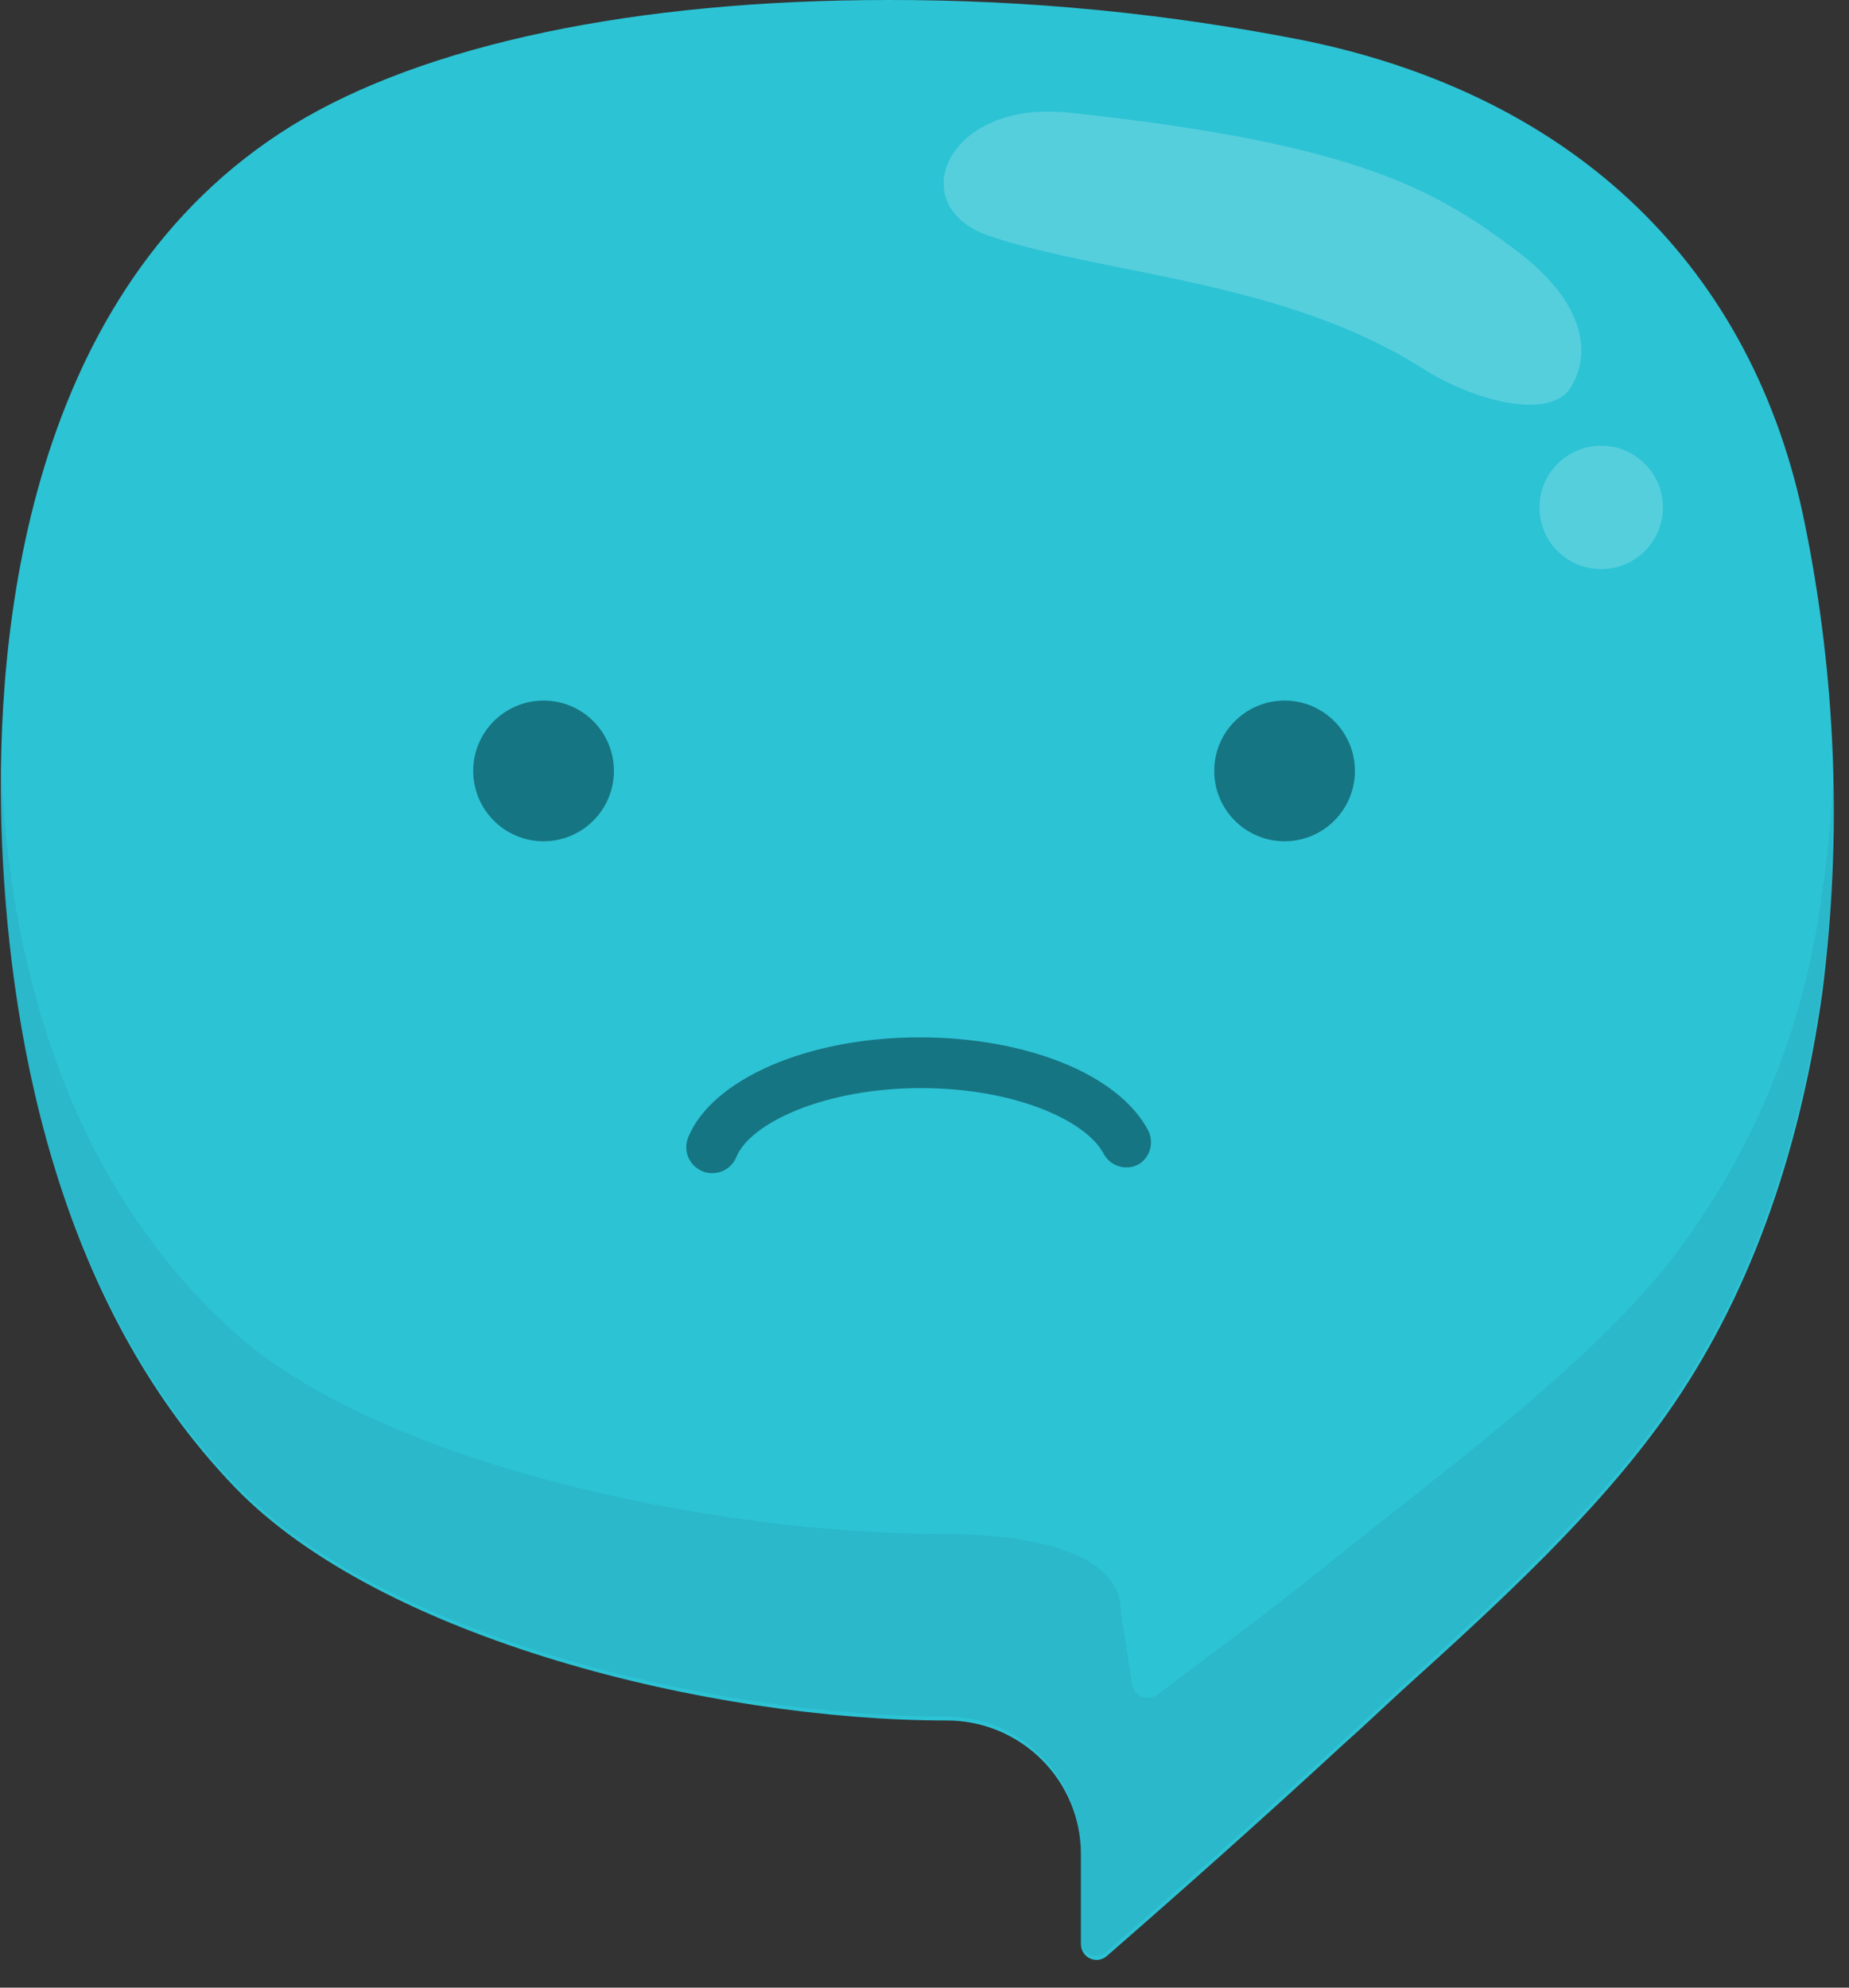 <svg width="40" height="43" viewBox="0 0 40 43" fill="none" xmlns="http://www.w3.org/2000/svg">
<rect x="0" y="0" width="40" height="43" fill="#333333" stroke="none"/>
<path d="M28.265 0.886C25.28 0.291 22.244 -0.006 19.201 8.01464e-05C13.739 8.01464e-05 9.177 0.961 6.325 2.711C0.555 6.267 -0.095 13.733 0.032 17.869C0.163 22.146 1.154 28.102 5.083 32.178C8.235 35.449 15.354 37.214 20.465 37.221C20.847 37.218 21.225 37.291 21.578 37.434C21.932 37.578 22.253 37.79 22.525 38.058C22.796 38.326 23.012 38.645 23.16 38.997C23.307 39.349 23.384 39.726 23.385 40.108V42.063C23.385 42.128 23.404 42.191 23.439 42.245C23.474 42.3 23.523 42.343 23.582 42.37C23.641 42.396 23.706 42.406 23.77 42.397C23.834 42.387 23.894 42.36 23.942 42.318C25.591 40.882 27.341 39.326 29.069 37.73C29.491 37.356 29.925 36.941 30.358 36.545C32.43 34.675 34.572 32.705 36.057 30.596C37.792 28.136 38.917 25.07 39.422 21.484C39.852 18.108 39.726 14.683 39.048 11.348C37.945 5.818 34.116 2.105 28.265 0.886Z" fill="#2CC3D5"/>
<path opacity="0.25" d="M39.386 19.543C38.988 22.424 37.826 25.146 36.02 27.425C34.525 29.253 32.394 30.94 30.322 32.574C29.889 32.918 29.455 33.258 29.032 33.598C27.305 34.985 26.688 35.419 25.035 36.664C24.989 36.699 24.934 36.721 24.877 36.728C24.819 36.736 24.761 36.729 24.707 36.709C24.653 36.688 24.605 36.653 24.567 36.609C24.53 36.565 24.505 36.511 24.493 36.455L24.247 34.873C24.247 33.49 22.055 33.191 20.451 33.187C15.34 33.187 8.221 31.654 5.069 28.827C1.132 25.286 0.149 20.134 0.018 16.436C0.018 16.369 0.018 16.302 0.018 16.231C0.018 16.784 0.018 17.307 0.018 17.782C0.149 22.06 1.14 28.016 5.069 32.091C8.221 35.363 15.34 37.128 20.451 37.135C20.833 37.132 21.211 37.205 21.565 37.348C21.918 37.492 22.24 37.704 22.511 37.972C22.782 38.24 22.998 38.559 23.146 38.911C23.293 39.263 23.37 39.64 23.372 40.022V41.977C23.372 42.042 23.39 42.105 23.425 42.159C23.46 42.213 23.51 42.257 23.568 42.283C23.627 42.31 23.692 42.319 23.756 42.31C23.82 42.301 23.88 42.274 23.929 42.231C25.578 40.796 27.327 39.24 29.055 37.644C29.477 37.27 29.911 36.855 30.345 36.458C32.416 34.589 34.559 32.618 36.043 30.51C37.778 28.049 38.903 24.983 39.408 21.398C39.613 19.855 39.696 18.299 39.655 16.743C39.623 17.681 39.533 18.616 39.386 19.543V19.543Z" fill="#2498A8"/>
<path opacity="0.2" d="M21.392 5.1C23.867 5.945 27.785 6.054 30.806 7.99C31.928 8.693 33.536 9.09 33.977 8.387C34.418 7.684 34.332 6.577 32.814 5.429C31.076 4.12 29.371 3.103 23.134 2.438C20.468 2.146 19.519 4.461 21.392 5.1Z" fill="white"/>
<path opacity="0.2" d="M34.639 12.312C35.376 12.312 35.974 11.715 35.974 10.978C35.974 10.24 35.376 9.643 34.639 9.643C33.902 9.643 33.304 10.24 33.304 10.978C33.304 11.715 33.902 12.312 34.639 12.312Z" fill="white"/>
<path d="M11.759 18.2C12.6 18.2 13.281 17.518 13.281 16.678C13.281 15.838 12.6 15.156 11.759 15.156C10.919 15.156 10.237 15.838 10.237 16.678C10.237 17.518 10.919 18.2 11.759 18.2Z" fill="#167582"/>
<path d="M27.789 18.2C28.63 18.2 29.311 17.518 29.311 16.678C29.311 15.838 28.63 15.156 27.789 15.156C26.949 15.156 26.268 15.838 26.268 16.678C26.268 17.518 26.949 18.2 27.789 18.2Z" fill="#167582"/>
<path d="M19.891 22.442C22.216 22.442 24.204 23.249 24.837 24.454C24.902 24.579 24.918 24.724 24.88 24.86C24.843 24.996 24.756 25.113 24.636 25.188C24.571 25.223 24.499 25.245 24.426 25.252C24.352 25.26 24.278 25.253 24.207 25.231C24.136 25.21 24.07 25.175 24.013 25.128C23.956 25.081 23.909 25.023 23.874 24.958C23.515 24.269 22.003 23.54 19.919 23.54C17.835 23.54 16.227 24.297 15.93 25.031C15.873 25.169 15.764 25.279 15.627 25.337C15.489 25.394 15.334 25.395 15.196 25.339C15.058 25.282 14.948 25.173 14.89 25.036C14.832 24.898 14.831 24.743 14.888 24.605C15.409 23.339 17.487 22.442 19.891 22.442Z" fill="#167582"/>
</svg>
